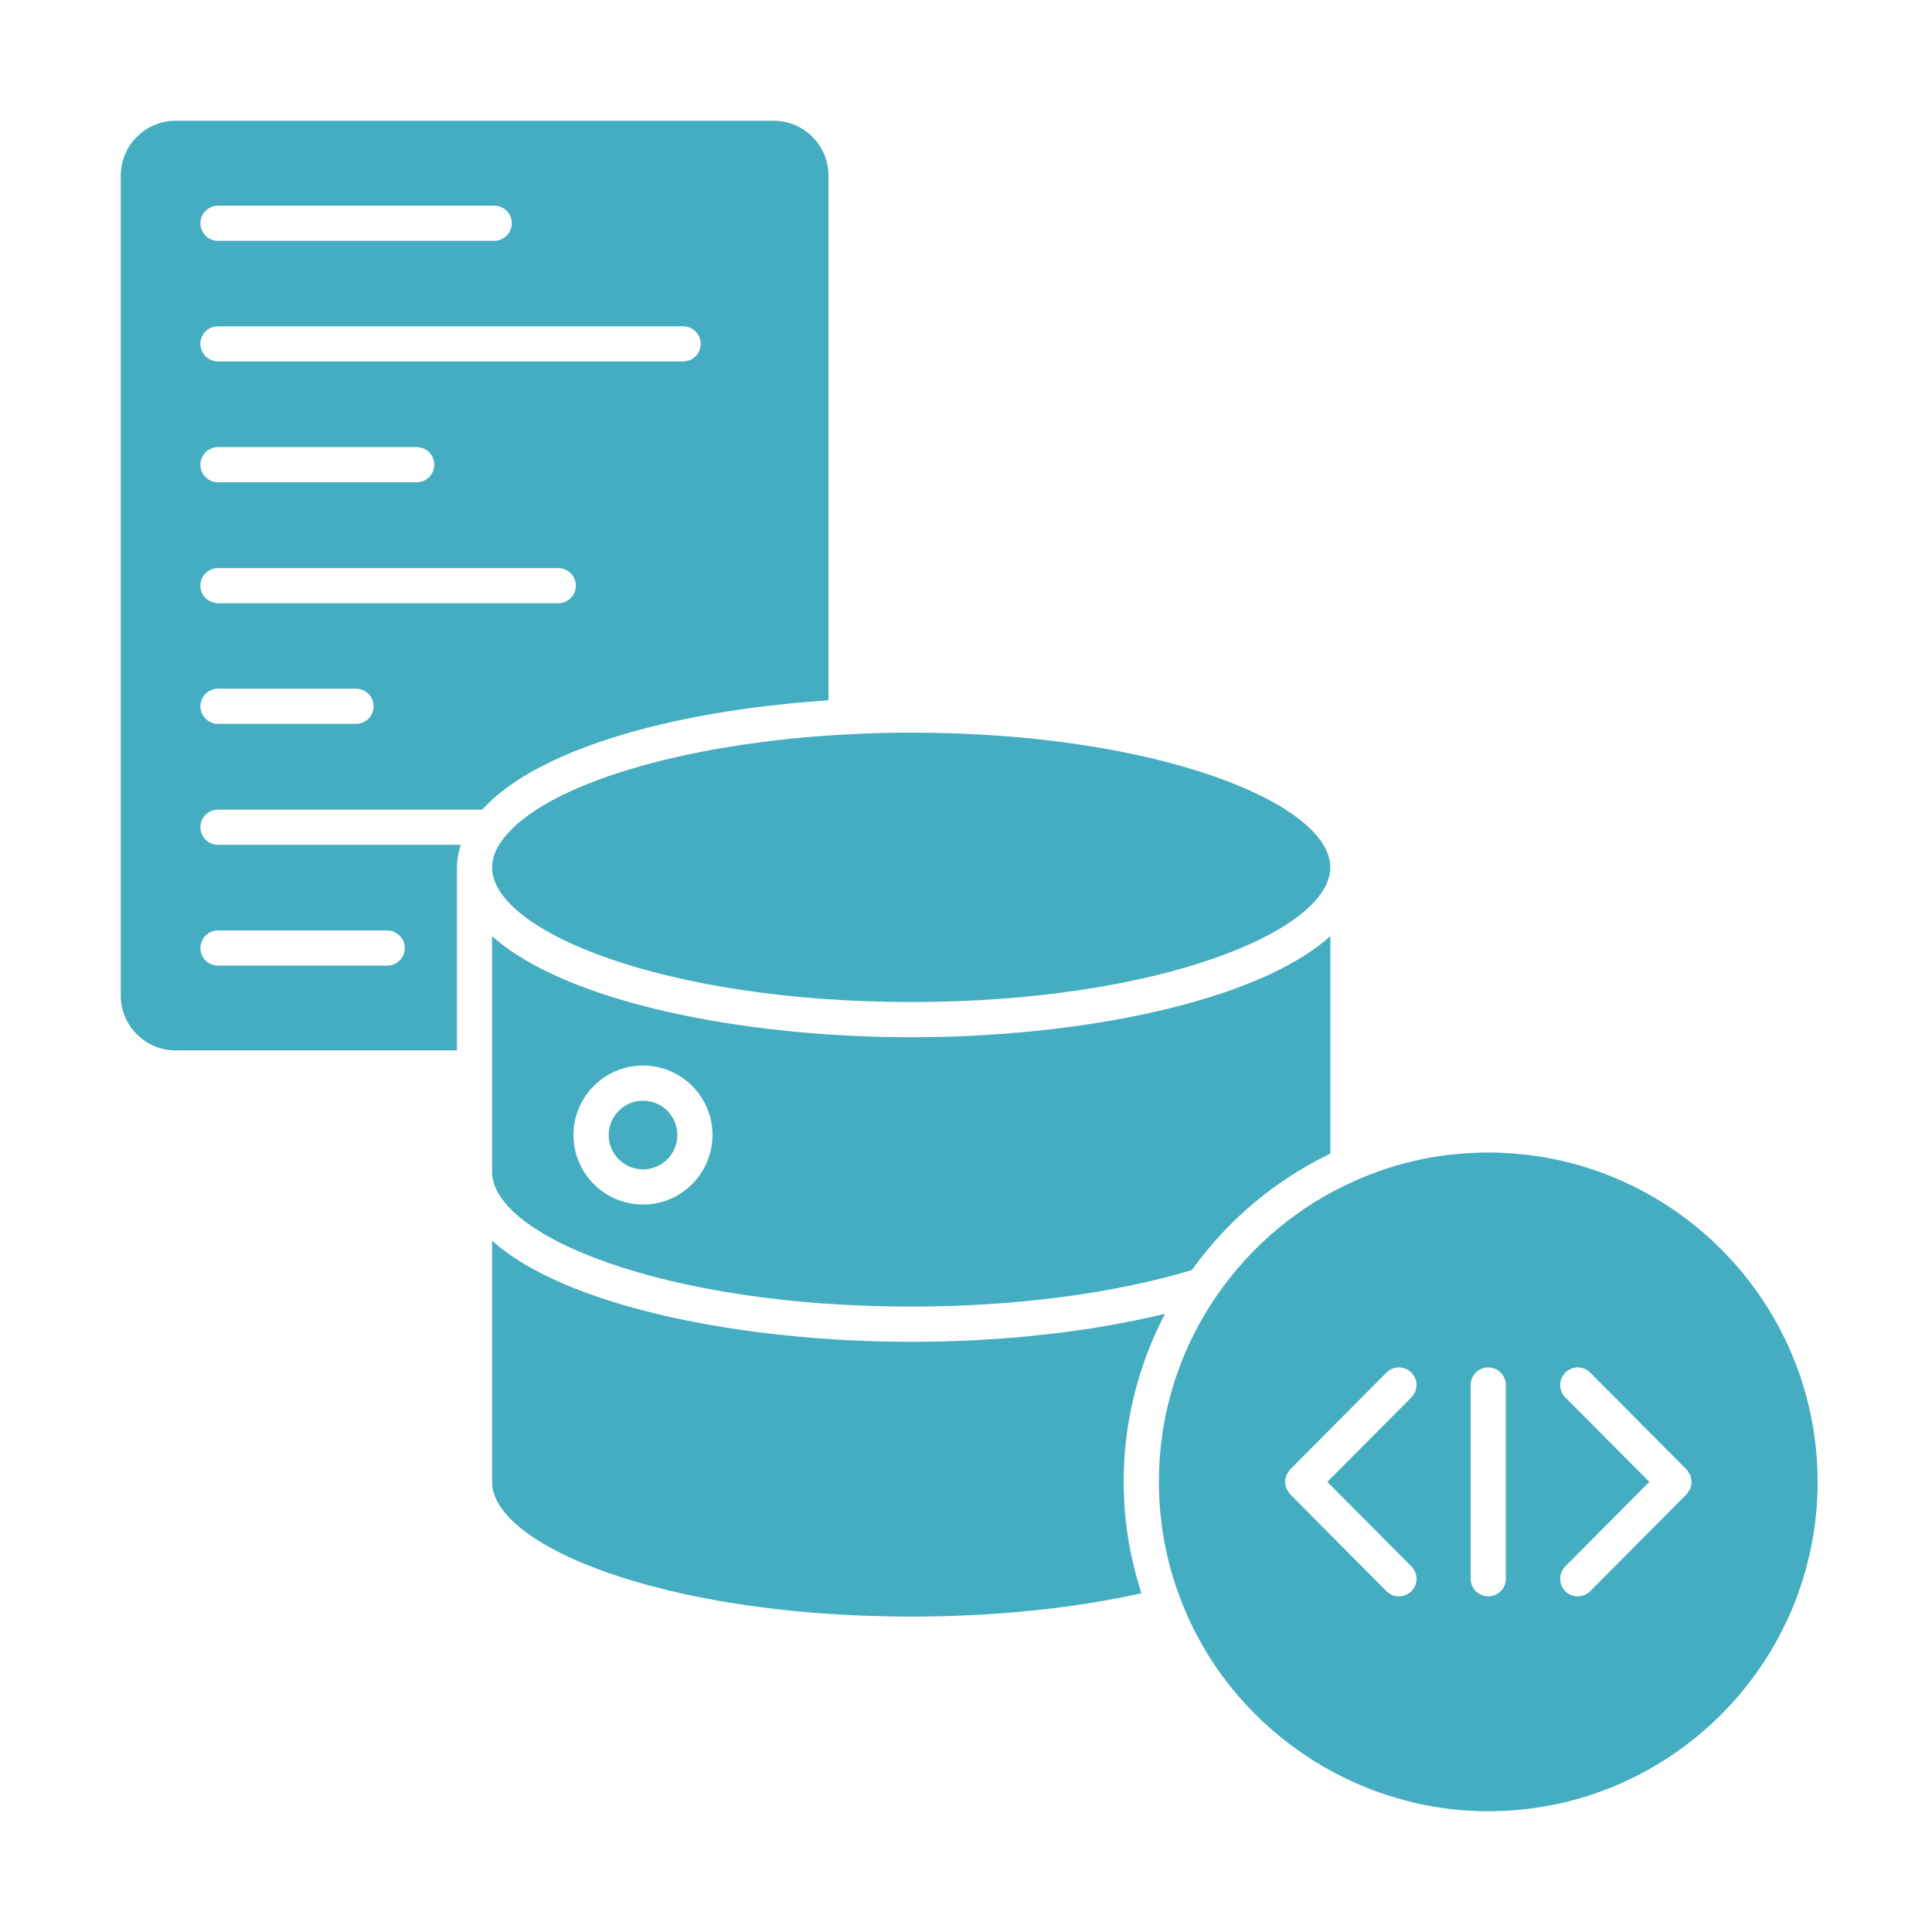 <svg width="48" height="48" viewBox="0 0 48 48" fill="none" xmlns="http://www.w3.org/2000/svg">
<path d="M36.976 28.635C41.487 28.635 45.158 32.306 45.158 36.817C45.158 41.329 41.487 45 36.976 45C33.607 45 30.537 42.889 29.336 39.744C28.976 38.816 28.793 37.831 28.793 36.817C28.793 35.15 29.292 33.547 30.236 32.182C31.098 30.931 32.284 29.947 33.668 29.335C34.708 28.87 35.821 28.635 36.976 28.635ZM12.226 30.824C14.049 32.466 18.444 33.337 22.64 33.337C24.905 33.337 27.098 33.09 28.945 32.64C28.274 33.923 27.917 35.347 27.917 36.818C27.917 37.77 28.072 38.697 28.359 39.584C26.656 39.963 24.692 40.164 22.64 40.164C16.503 40.164 12.226 38.401 12.226 36.818V30.824ZM35.065 34.101C34.893 33.93 34.617 33.932 34.446 34.102L32.053 36.509C32.031 36.531 32.019 36.559 32.003 36.584C31.988 36.607 31.967 36.628 31.957 36.653C31.946 36.681 31.946 36.711 31.94 36.739C31.935 36.766 31.926 36.791 31.926 36.817C31.926 36.844 31.935 36.869 31.94 36.895C31.946 36.924 31.946 36.954 31.957 36.981C31.967 37.006 31.988 37.027 32.003 37.05C32.019 37.075 32.031 37.103 32.053 37.125L34.446 39.532C34.531 39.618 34.644 39.661 34.756 39.661C34.867 39.661 34.979 39.619 35.065 39.534C35.236 39.364 35.236 39.087 35.065 38.916L32.977 36.817L35.065 34.718C35.236 34.547 35.235 34.271 35.065 34.101ZM36.976 33.974C36.734 33.974 36.538 34.169 36.538 34.41V39.225C36.538 39.466 36.734 39.661 36.976 39.661C37.217 39.661 37.412 39.466 37.412 39.225V34.41C37.412 34.169 37.217 33.974 36.976 33.974ZM39.509 34.102C39.338 33.931 39.063 33.93 38.892 34.101C38.72 34.271 38.719 34.547 38.89 34.718L40.977 36.817L38.89 38.916C38.719 39.087 38.72 39.364 38.892 39.534C38.977 39.619 39.088 39.661 39.199 39.661C39.311 39.661 39.424 39.618 39.509 39.532L41.902 37.125C41.924 37.103 41.936 37.075 41.952 37.05C41.967 37.027 41.987 37.007 41.997 36.981C42.008 36.954 42.009 36.924 42.015 36.895C42.02 36.868 42.03 36.844 42.03 36.817C42.03 36.791 42.02 36.766 42.015 36.739C42.009 36.71 42.008 36.681 41.997 36.653C41.987 36.628 41.967 36.607 41.952 36.584C41.936 36.559 41.925 36.531 41.902 36.509L39.509 34.102ZM33.051 28.662C31.682 29.32 30.5 30.313 29.612 31.554C27.677 32.138 25.21 32.462 22.64 32.462C16.502 32.462 12.226 30.698 12.226 29.115V26.544C12.226 26.54 12.227 26.537 12.227 26.533C12.227 26.53 12.226 26.527 12.226 26.523V23.257C14.049 24.898 18.444 25.77 22.64 25.77C26.834 25.77 31.228 24.898 33.051 23.257V28.662ZM15.975 26.473C15.022 26.473 14.248 27.247 14.248 28.199C14.248 29.151 15.022 29.927 15.975 29.927C16.927 29.927 17.702 29.152 17.702 28.199C17.702 27.247 16.927 26.473 15.975 26.473ZM15.977 27.347C16.448 27.347 16.829 27.729 16.829 28.2C16.829 28.671 16.447 29.052 15.977 29.053C15.505 29.053 15.123 28.671 15.123 28.2C15.123 27.729 15.505 27.347 15.977 27.347ZM19.221 3C19.972 3 20.584 3.611 20.584 4.363V17.4C16.498 17.668 13.26 18.692 11.979 20.116H5.416C5.175 20.116 4.98 20.312 4.979 20.553C4.979 20.794 5.175 20.99 5.416 20.99H11.447C11.389 21.173 11.353 21.359 11.352 21.549V26.097H4.363C3.612 26.097 3 25.486 3 24.734V4.363C3 3.611 3.612 3 4.363 3H19.221ZM22.64 18.202C28.774 18.202 33.05 19.966 33.051 21.549C33.051 23.132 28.774 24.895 22.64 24.895C16.502 24.895 12.226 23.132 12.226 21.549C12.226 21.307 12.322 21.064 12.518 20.821C13.551 19.492 16.977 18.458 21.045 18.246C21.543 18.217 22.064 18.202 22.64 18.202ZM5.416 23.117C5.175 23.117 4.98 23.313 4.979 23.554C4.979 23.795 5.175 23.991 5.416 23.991H9.618C9.859 23.991 10.056 23.795 10.056 23.554C10.056 23.313 9.859 23.117 9.618 23.117H5.416ZM5.416 17.11C5.175 17.11 4.98 17.306 4.979 17.547C4.979 17.788 5.175 17.984 5.416 17.984H8.846C9.087 17.984 9.282 17.788 9.282 17.547C9.282 17.306 9.087 17.11 8.846 17.11H5.416ZM5.416 14.114C5.175 14.114 4.979 14.309 4.979 14.551C4.98 14.792 5.175 14.987 5.416 14.987H13.869C14.11 14.987 14.307 14.792 14.307 14.551C14.307 14.309 14.11 14.114 13.869 14.114H5.416ZM5.416 11.108C5.175 11.108 4.98 11.304 4.979 11.545C4.979 11.786 5.175 11.982 5.416 11.982H10.352C10.594 11.982 10.789 11.786 10.789 11.545C10.789 11.303 10.594 11.108 10.352 11.108H5.416ZM5.416 8.107C5.175 8.107 4.979 8.302 4.979 8.544C4.98 8.785 5.175 8.98 5.416 8.98H16.971C17.212 8.98 17.408 8.785 17.408 8.544C17.408 8.302 17.212 8.107 16.971 8.107H5.416ZM5.416 5.11C5.175 5.11 4.98 5.305 4.979 5.547C4.979 5.788 5.175 5.983 5.416 5.983H12.279C12.52 5.983 12.716 5.788 12.716 5.547C12.716 5.305 12.52 5.11 12.279 5.11H5.416Z" fill="#44ADC1"/>
</svg>
